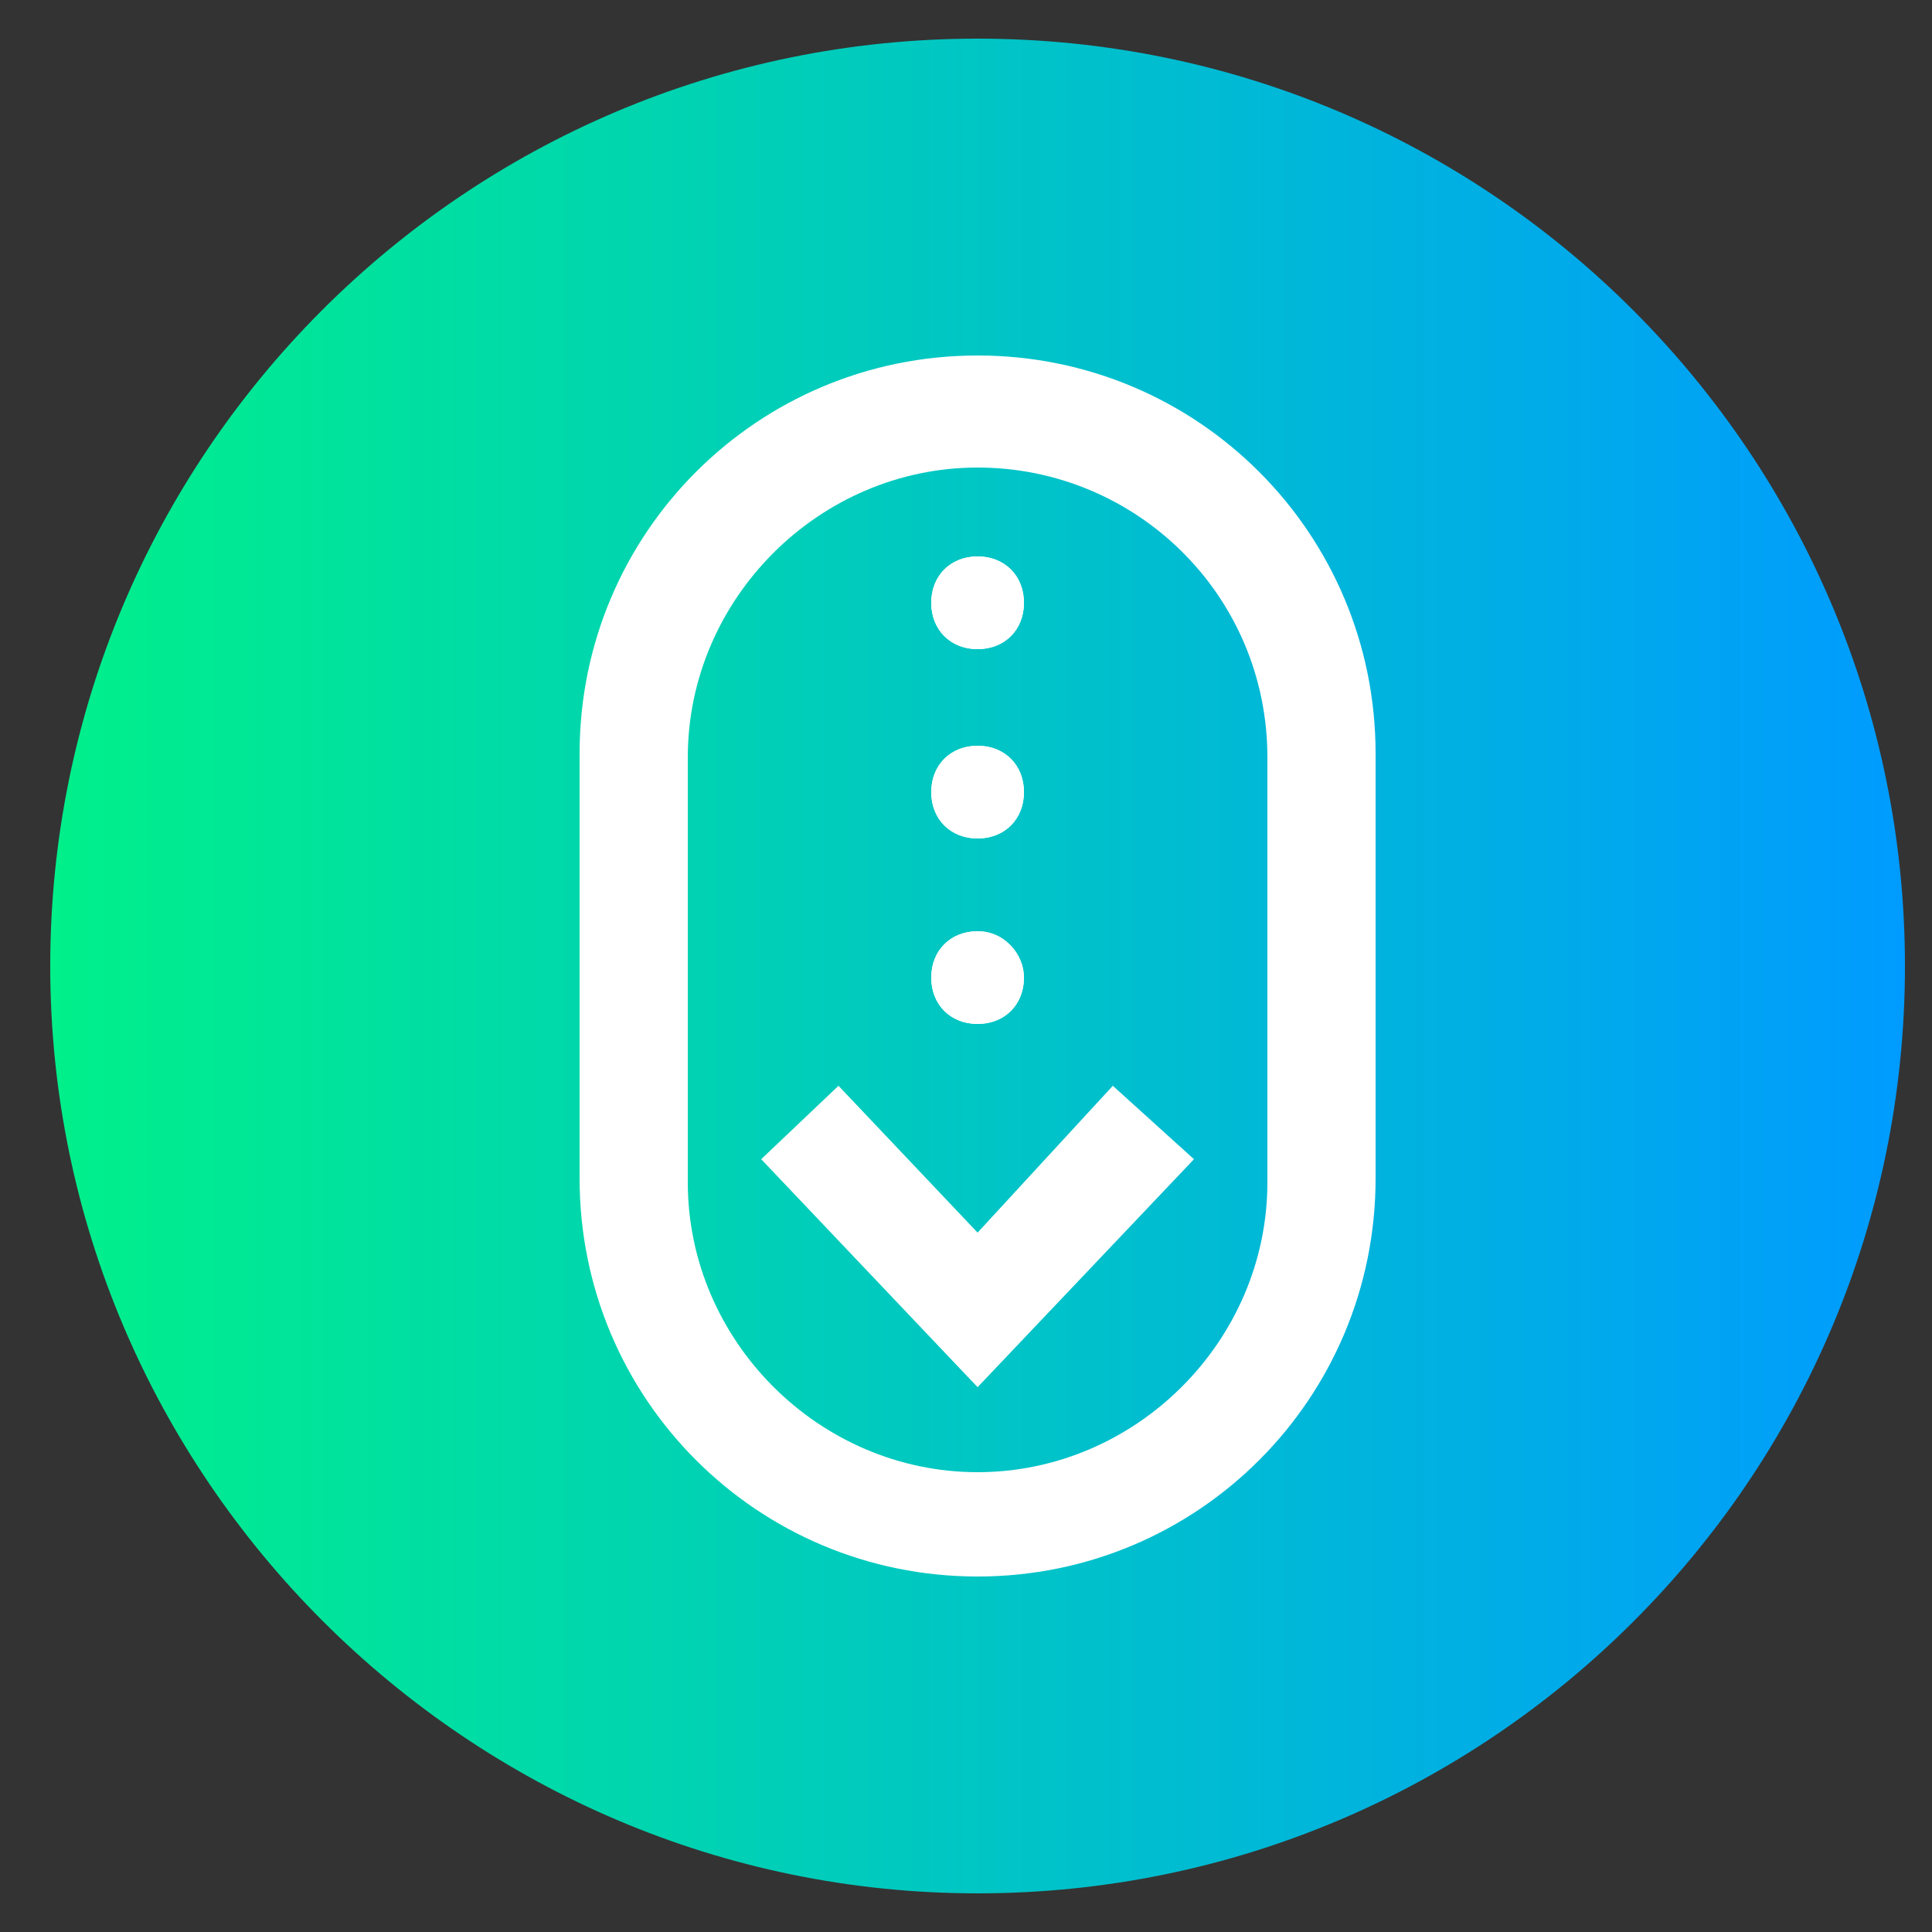 <?xml version="1.0" encoding="utf-8"?>
<!-- Generator: Adobe Illustrator 24.2.3, SVG Export Plug-In . SVG Version: 6.00 Build 0)  -->
<svg version="1.1" id="Layer_1" xmlns="http://www.w3.org/2000/svg" xmlns:xlink="http://www.w3.org/1999/xlink" x="0px" y="0px"
	 viewBox="0 0 50 50" style="enable-background:new 0 0 50 50;" xml:space="preserve">
<rect x="0" y="0" width="50" height="50" fill="#333333" stroke="none"/>
<style type="text/css">
	.st0{fill:url(#SVGID_1_);}
	.st1{fill:#FFFFFF;}
</style>
<g>
	
		<linearGradient id="SVGID_1_" gradientUnits="userSpaceOnUse" x1="1.29" y1="26.971" x2="49.348" y2="26.971" gradientTransform="matrix(1 0 0 -1 0 52)">
		<stop  offset="0" style="stop-color:#00F08A"/>
		<stop  offset="1" style="stop-color:#009BFF"/>
	</linearGradient>
	<path class="st0" d="M49.3,25c0,13.3-10.8,24-24,24s-24-10.8-24-24S12,1,25.3,1S49.3,11.8,49.3,25z"/>
	<g>
		<path class="st1" d="M25.3,35.9L19.7,30l2-1.9l3.6,3.8l3.5-3.8l2.1,1.9L25.3,35.9z"/>
		<path class="st1" d="M25.3,40.8c-5.7,0-10.3-4.6-10.3-10.3v-11c0-5.7,4.6-10.3,10.3-10.3s10.3,4.6,10.3,10.3v11
			C35.6,36.2,31,40.8,25.3,40.8z M25.3,12.1c-4.1,0-7.5,3.4-7.5,7.5v11c0,4.1,3.4,7.5,7.5,7.5c4.1,0,7.5-3.4,7.5-7.5v-11
			C32.8,15.4,29.4,12.1,25.3,12.1z"/>
		<path class="st1" d="M26.5,15.6c0,0.7-0.5,1.2-1.2,1.2s-1.2-0.5-1.2-1.2c0-0.7,0.5-1.2,1.2-1.2S26.5,14.9,26.5,15.6z"/>
		<path class="st1" d="M26.5,15.6c0,0.7-0.5,1.2-1.2,1.2s-1.2-0.5-1.2-1.2c0-0.7,0.5-1.2,1.2-1.2S26.5,14.9,26.5,15.6z"/>
		<path class="st1" d="M26.5,20.5c0,0.7-0.5,1.2-1.2,1.2s-1.2-0.5-1.2-1.2s0.5-1.2,1.2-1.2S26.5,19.8,26.5,20.5z"/>
		<path class="st1" d="M26.5,20.5c0,0.7-0.5,1.2-1.2,1.2s-1.2-0.5-1.2-1.2s0.5-1.2,1.2-1.2S26.5,19.8,26.5,20.5z"/>
		<path class="st1" d="M26.5,25.3c0,0.7-0.5,1.2-1.2,1.2s-1.2-0.5-1.2-1.2c0-0.7,0.5-1.2,1.2-1.2S26.5,24.7,26.5,25.3z"/>
		<path class="st1" d="M26.5,25.3c0,0.7-0.5,1.2-1.2,1.2s-1.2-0.5-1.2-1.2c0-0.7,0.5-1.2,1.2-1.2S26.5,24.7,26.5,25.3z"/>
	</g>
</g>
</svg>
